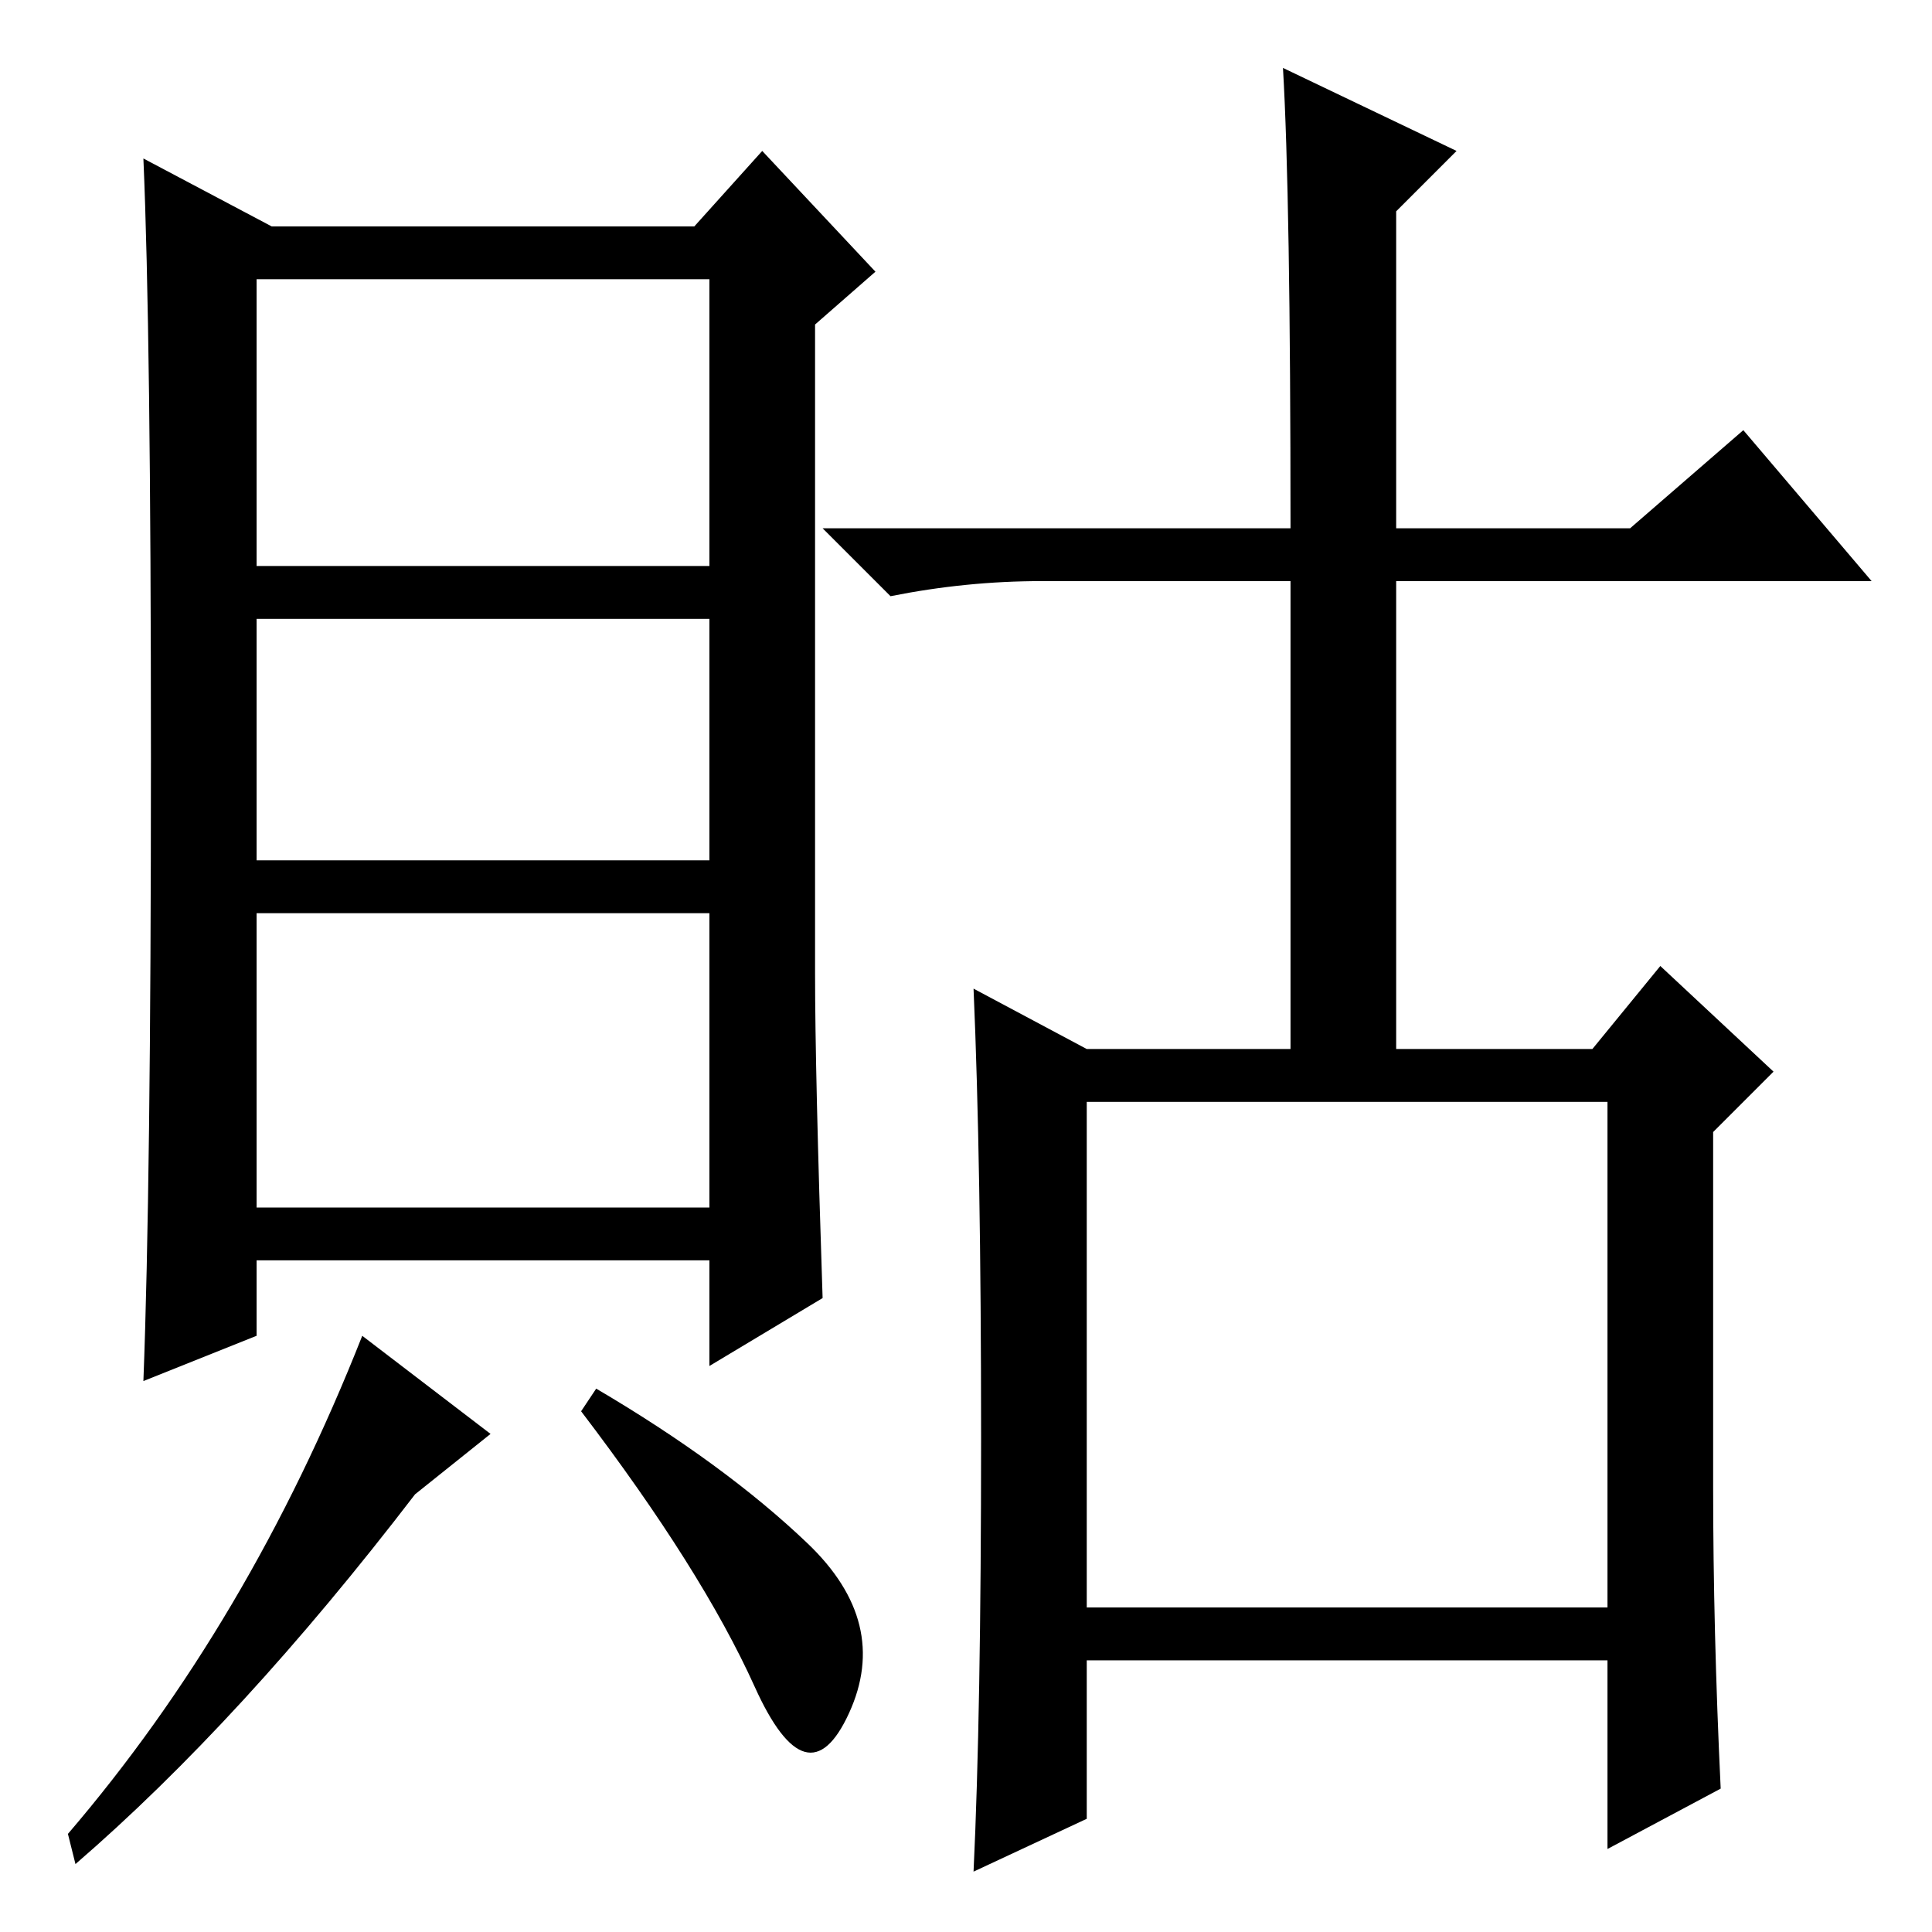 <?xml version="1.0" standalone="no"?>
<!DOCTYPE svg PUBLIC "-//W3C//DTD SVG 1.1//EN" "http://www.w3.org/Graphics/SVG/1.1/DTD/svg11.dtd" >
<svg xmlns="http://www.w3.org/2000/svg" xmlns:xlink="http://www.w3.org/1999/xlink" version="1.1" viewBox="0 -36 256 256">
  <g transform="matrix(1 0 0 -1 0 220)">
   <path fill="currentColor"
d="M109 84l-15 -9v14h-60v-10l-15 -6q1 26 1 82.5t-1 79.5l17 -9h56l9 10l15 -16l-8 -7v-86q0 -13 1 -43zM94 174h-60v-32h60v32zM94 135h-60v-39h60v39zM55 58q-23 -30 -45 -49l-1 4q24 28 39 66l17 -13zM107 51.5q11 -10.5 5.5 -22.5t-12.5 3.5t-23 36.5l2 3
q17 -10 28 -20.5zM94 219h-60v-38h60v38zM130 65.5q0 36.5 -1 59.5l15 -8h27v62h-33q-10 0 -20 -2l-9 9h62q0 44 -1 61l23 -11l-8 -8v-42h31l15 13l17 -20h-63v-62h26l9 11l15 -14l-8 -8v-47q0 -19 1 -40l-15 -8v25h-69v-21l-15 -7q1 21 1 57.5zM144 43h69v67h-69v-67z" />
  </g>

</svg>
